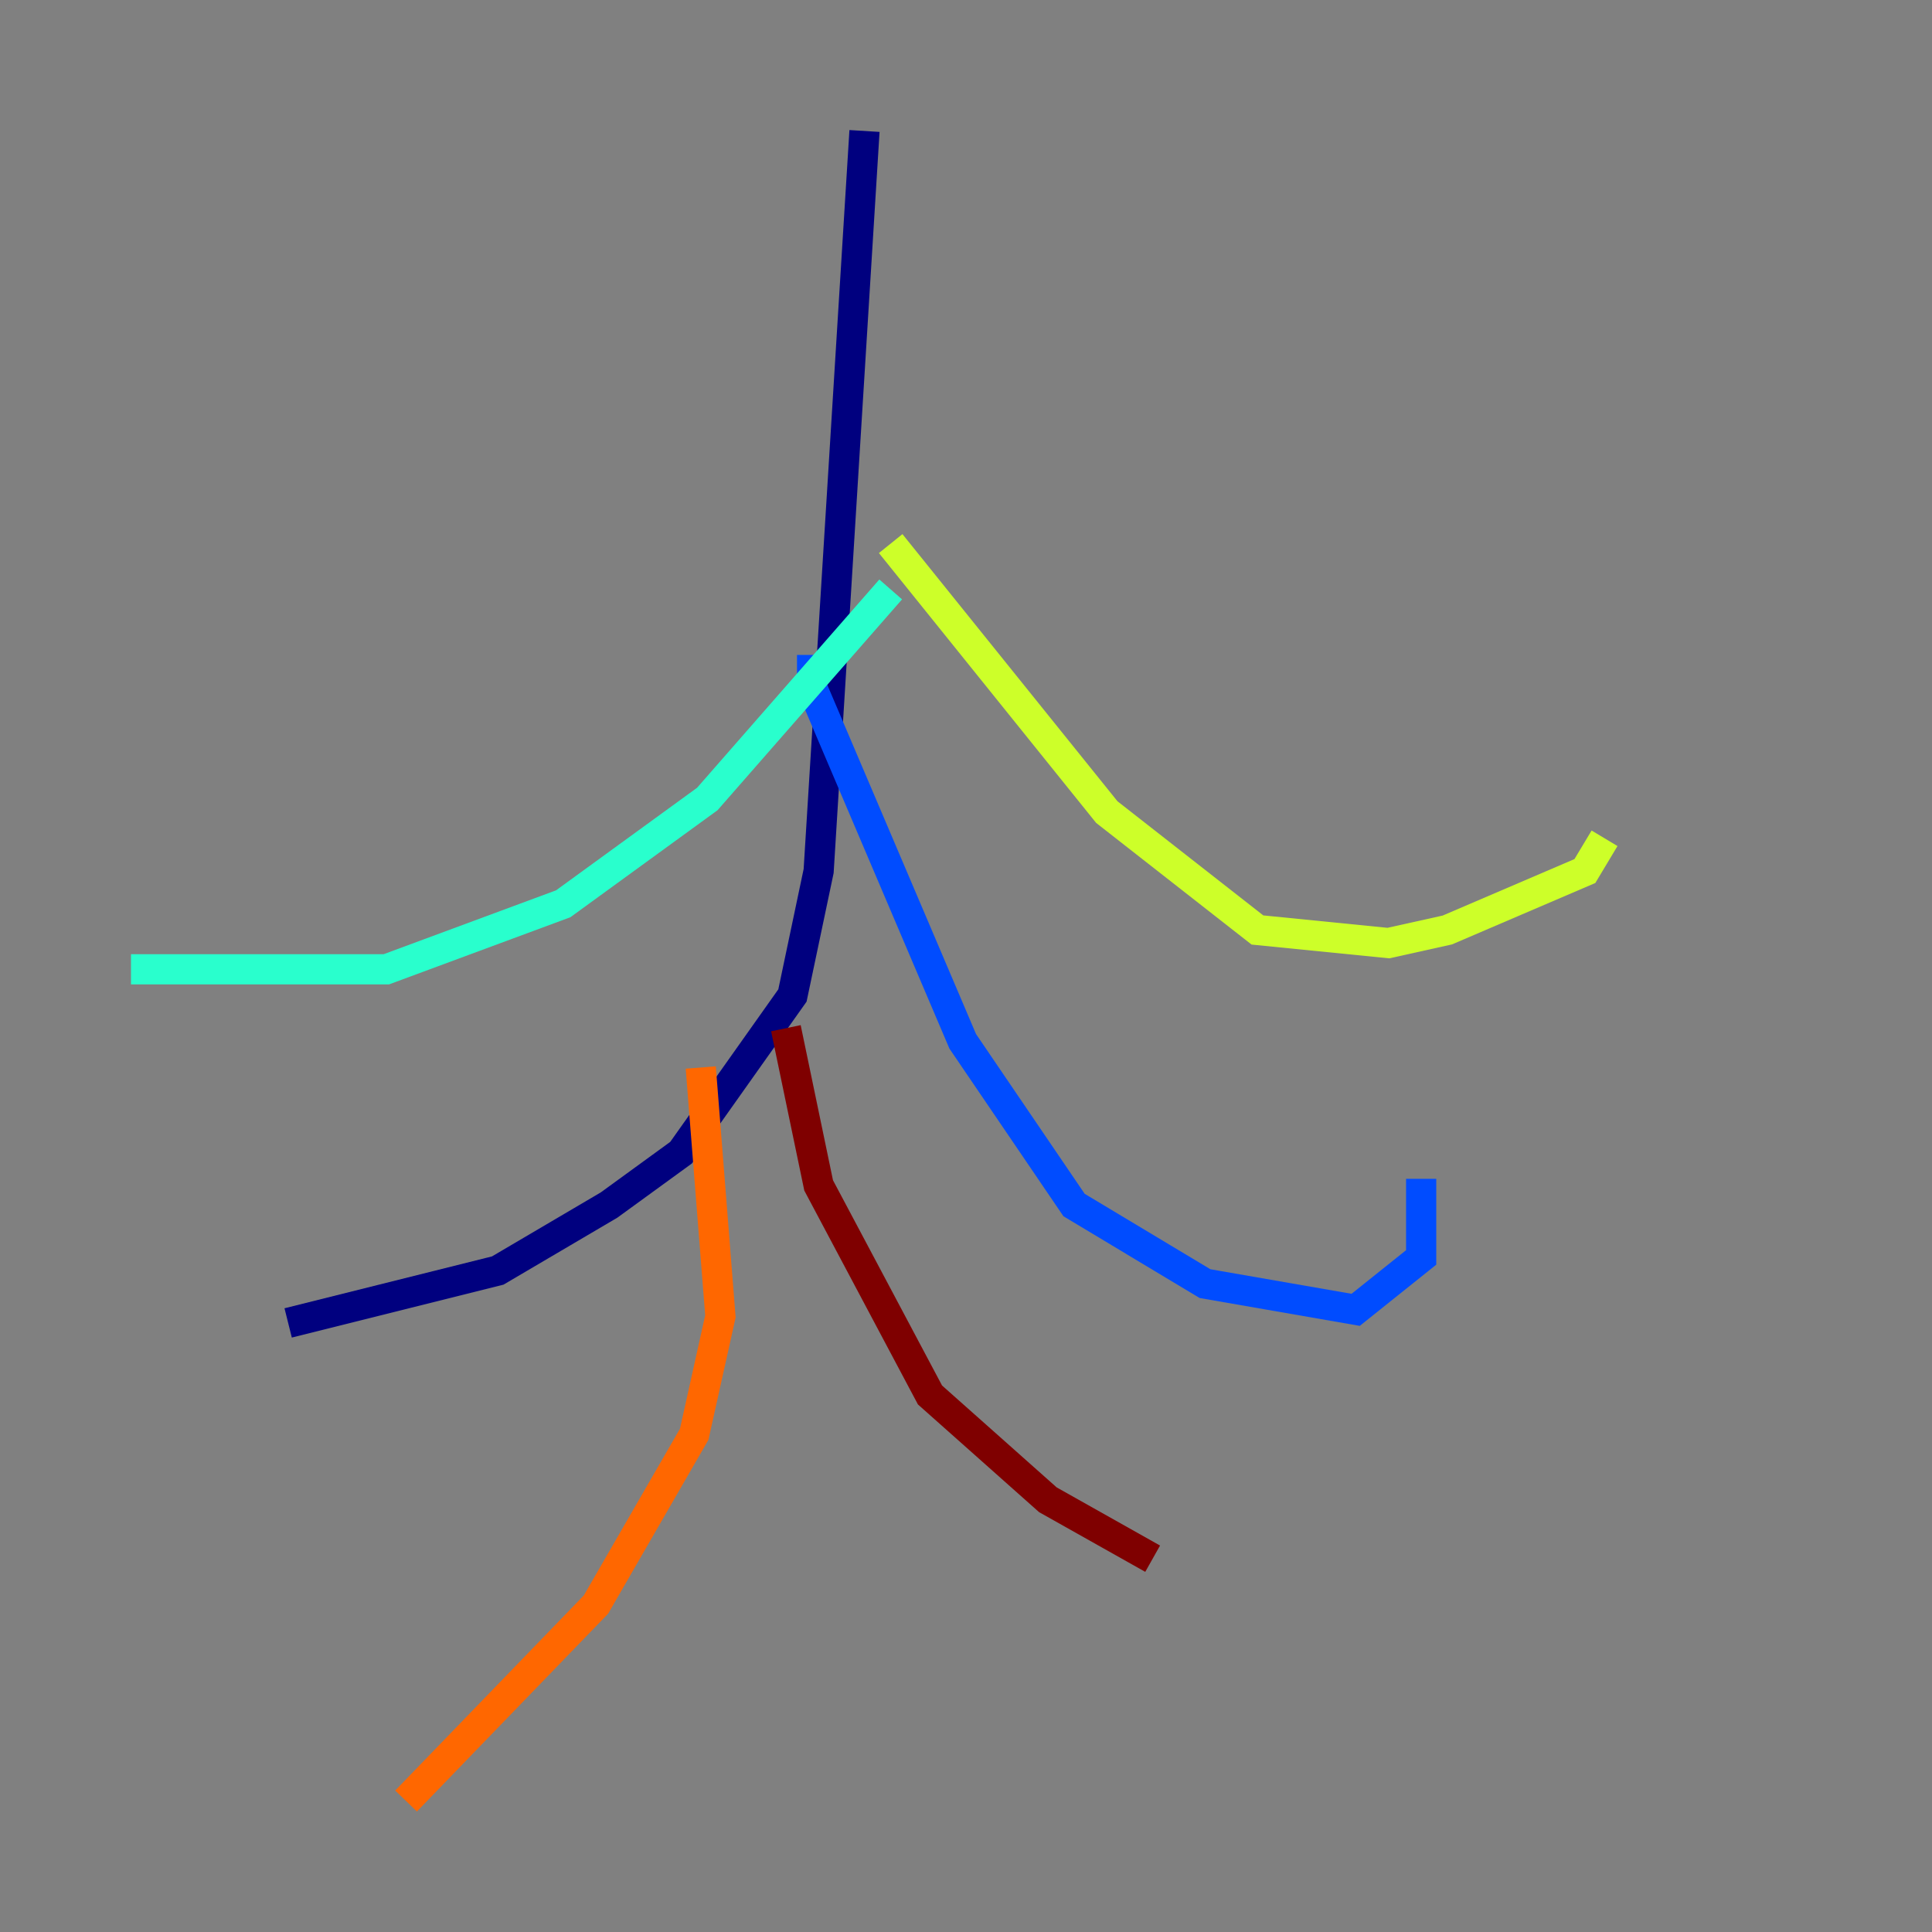 <?xml version="1.0" encoding="utf-8" ?>
<svg baseProfile="tiny" height="128" version="1.2" viewBox="0,0,128,128" width="128" xmlns="http://www.w3.org/2000/svg" xmlns:ev="http://www.w3.org/2001/xml-events" xmlns:xlink="http://www.w3.org/1999/xlink"><rect x="0" y="0" width="128" height="128" fill="#808080" stroke="none"/><defs /><polyline fill="none" points="57.275,8.678 54.237,57.709 52.502,65.953 45.125,76.366 40.352,79.837 32.976,84.176 19.091,87.647" stroke="#00007f" stroke-width="2" /><polyline fill="none" points="53.803,43.39 53.803,45.559 63.783,68.99 71.159,79.837 79.837,85.044 89.817,86.78 94.156,83.308 94.156,78.102" stroke="#004cff" stroke-width="2" /><polyline fill="none" points="59.01,39.051 46.861,52.936 37.315,59.878 25.6,64.217 8.678,64.217" stroke="#29ffcd" stroke-width="2" /><polyline fill="none" points="59.01,36.014 73.329,53.803 83.308,61.614 91.986,62.481 95.891,61.614 105.003,57.709 106.305,55.539" stroke="#cdff29" stroke-width="2" /><polyline fill="none" points="46.427,70.725 47.729,87.214 45.993,95.024 39.485,106.305 26.902,119.322" stroke="#ff6700" stroke-width="2" /><polyline fill="none" points="52.068,68.122 54.237,78.536 61.614,92.42 69.424,99.363 76.366,103.268" stroke="#7f0000" stroke-width="2" /></svg>
